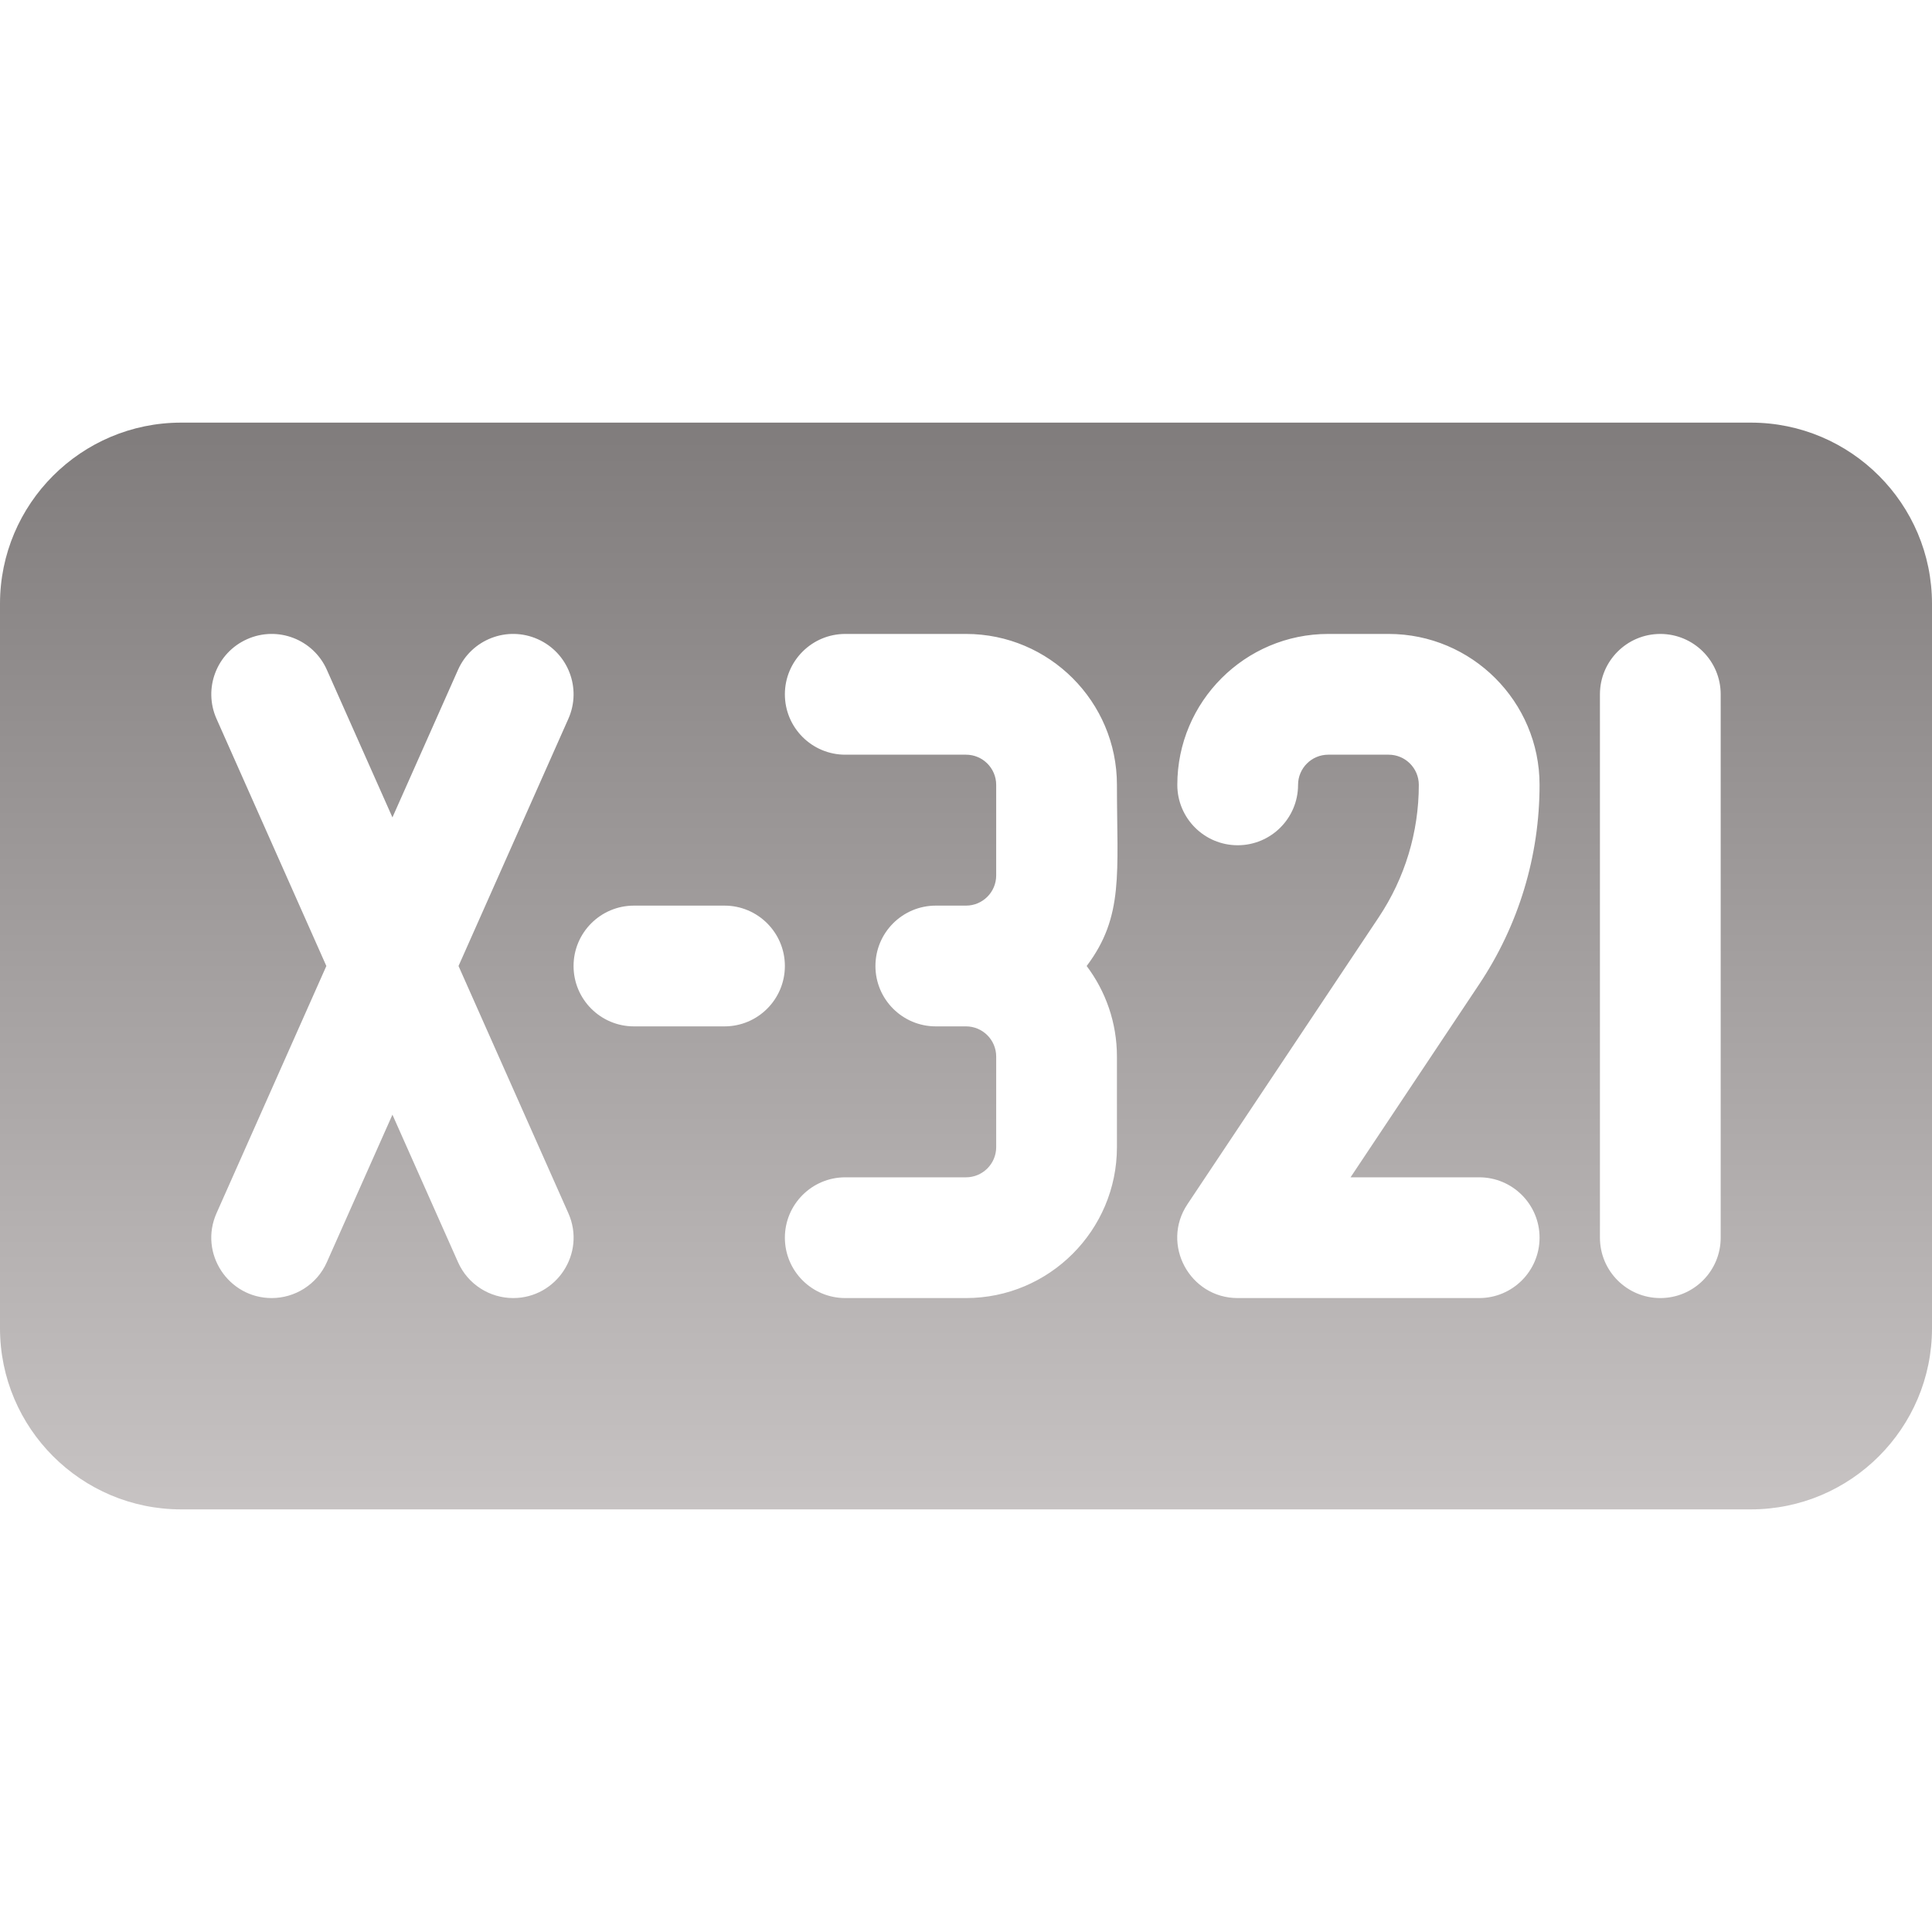 <svg width="24" height="24" viewBox="0 0 24 24" fill="none" xmlns="http://www.w3.org/2000/svg">
<path d="M21.75 5.25H2.25C1.009 5.25 0 6.259 0 7.5V16.5C0 17.741 1.009 18.75 2.25 18.75H21.75C22.991 18.75 24 17.741 24 16.5V7.5C24 6.259 22.991 5.25 21.75 5.25ZM2.69 8.93C2.521 8.551 2.692 8.108 3.07 7.94C3.449 7.771 3.892 7.942 4.06 8.32L4.875 10.154L5.69 8.32C5.858 7.942 6.301 7.771 6.68 7.94C7.058 8.108 7.229 8.551 7.06 8.93L5.696 12L7.06 15.07C7.282 15.569 6.913 16.125 6.375 16.125C6.088 16.125 5.814 15.959 5.69 15.68L4.875 13.847L4.06 15.68C3.936 15.959 3.662 16.125 3.375 16.125C2.837 16.125 2.468 15.569 2.69 15.07L4.054 12L2.69 8.93ZM12 12.75H11.625C11.211 12.75 10.875 12.414 10.875 12C10.875 11.586 11.211 11.25 11.625 11.25H12C12.207 11.25 12.375 11.082 12.375 10.875V9.75C12.375 9.543 12.207 9.375 12 9.375H10.5C10.086 9.375 9.75 9.039 9.75 8.625C9.75 8.211 10.086 7.875 10.5 7.875H12C13.034 7.875 13.875 8.716 13.875 9.75C13.875 10.844 13.965 11.382 13.499 12C13.735 12.314 13.875 12.703 13.875 13.125V14.25C13.875 15.284 13.034 16.125 12 16.125H10.5C10.086 16.125 9.75 15.789 9.75 15.375C9.75 14.961 10.086 14.625 10.5 14.625H12C12.207 14.625 12.375 14.457 12.375 14.25V13.125C12.375 12.918 12.207 12.75 12 12.75ZM9 12.75H7.875C7.461 12.75 7.125 12.414 7.125 12C7.125 11.586 7.461 11.25 7.875 11.25H9C9.414 11.25 9.75 11.586 9.75 12C9.75 12.414 9.414 12.75 9 12.75ZM18.375 14.625C18.789 14.625 19.125 14.961 19.125 15.375C19.125 15.789 18.789 16.125 18.375 16.125H15.375C14.778 16.125 14.418 15.457 14.751 14.959L17.127 11.395C17.453 10.906 17.625 10.337 17.625 9.75C17.625 9.543 17.457 9.375 17.25 9.375H16.5C16.293 9.375 16.125 9.543 16.125 9.75C16.125 10.164 15.789 10.5 15.375 10.5C14.961 10.5 14.625 10.164 14.625 9.75C14.625 8.716 15.466 7.875 16.5 7.875H17.25C18.284 7.875 19.125 8.716 19.125 9.75C19.125 10.634 18.866 11.491 18.375 12.227L16.777 14.625H18.375ZM21.375 15.375C21.375 15.789 21.039 16.125 20.625 16.125C20.211 16.125 19.875 15.789 19.875 15.375V8.625C19.875 8.211 20.211 7.875 20.625 7.875C21.039 7.875 21.375 8.211 21.375 8.625V15.375Z" fill="url(#paint0_linear)"/>
<defs>
<linearGradient id="paint0_linear" x1="12" y1="5.25" x2="12" y2="18.75" gradientUnits="userSpaceOnUse">
<stop stop-color="#807c7c"/>
<stop offset="1" stop-color="#c7c3c3"/>
</linearGradient>
</defs>
</svg>
